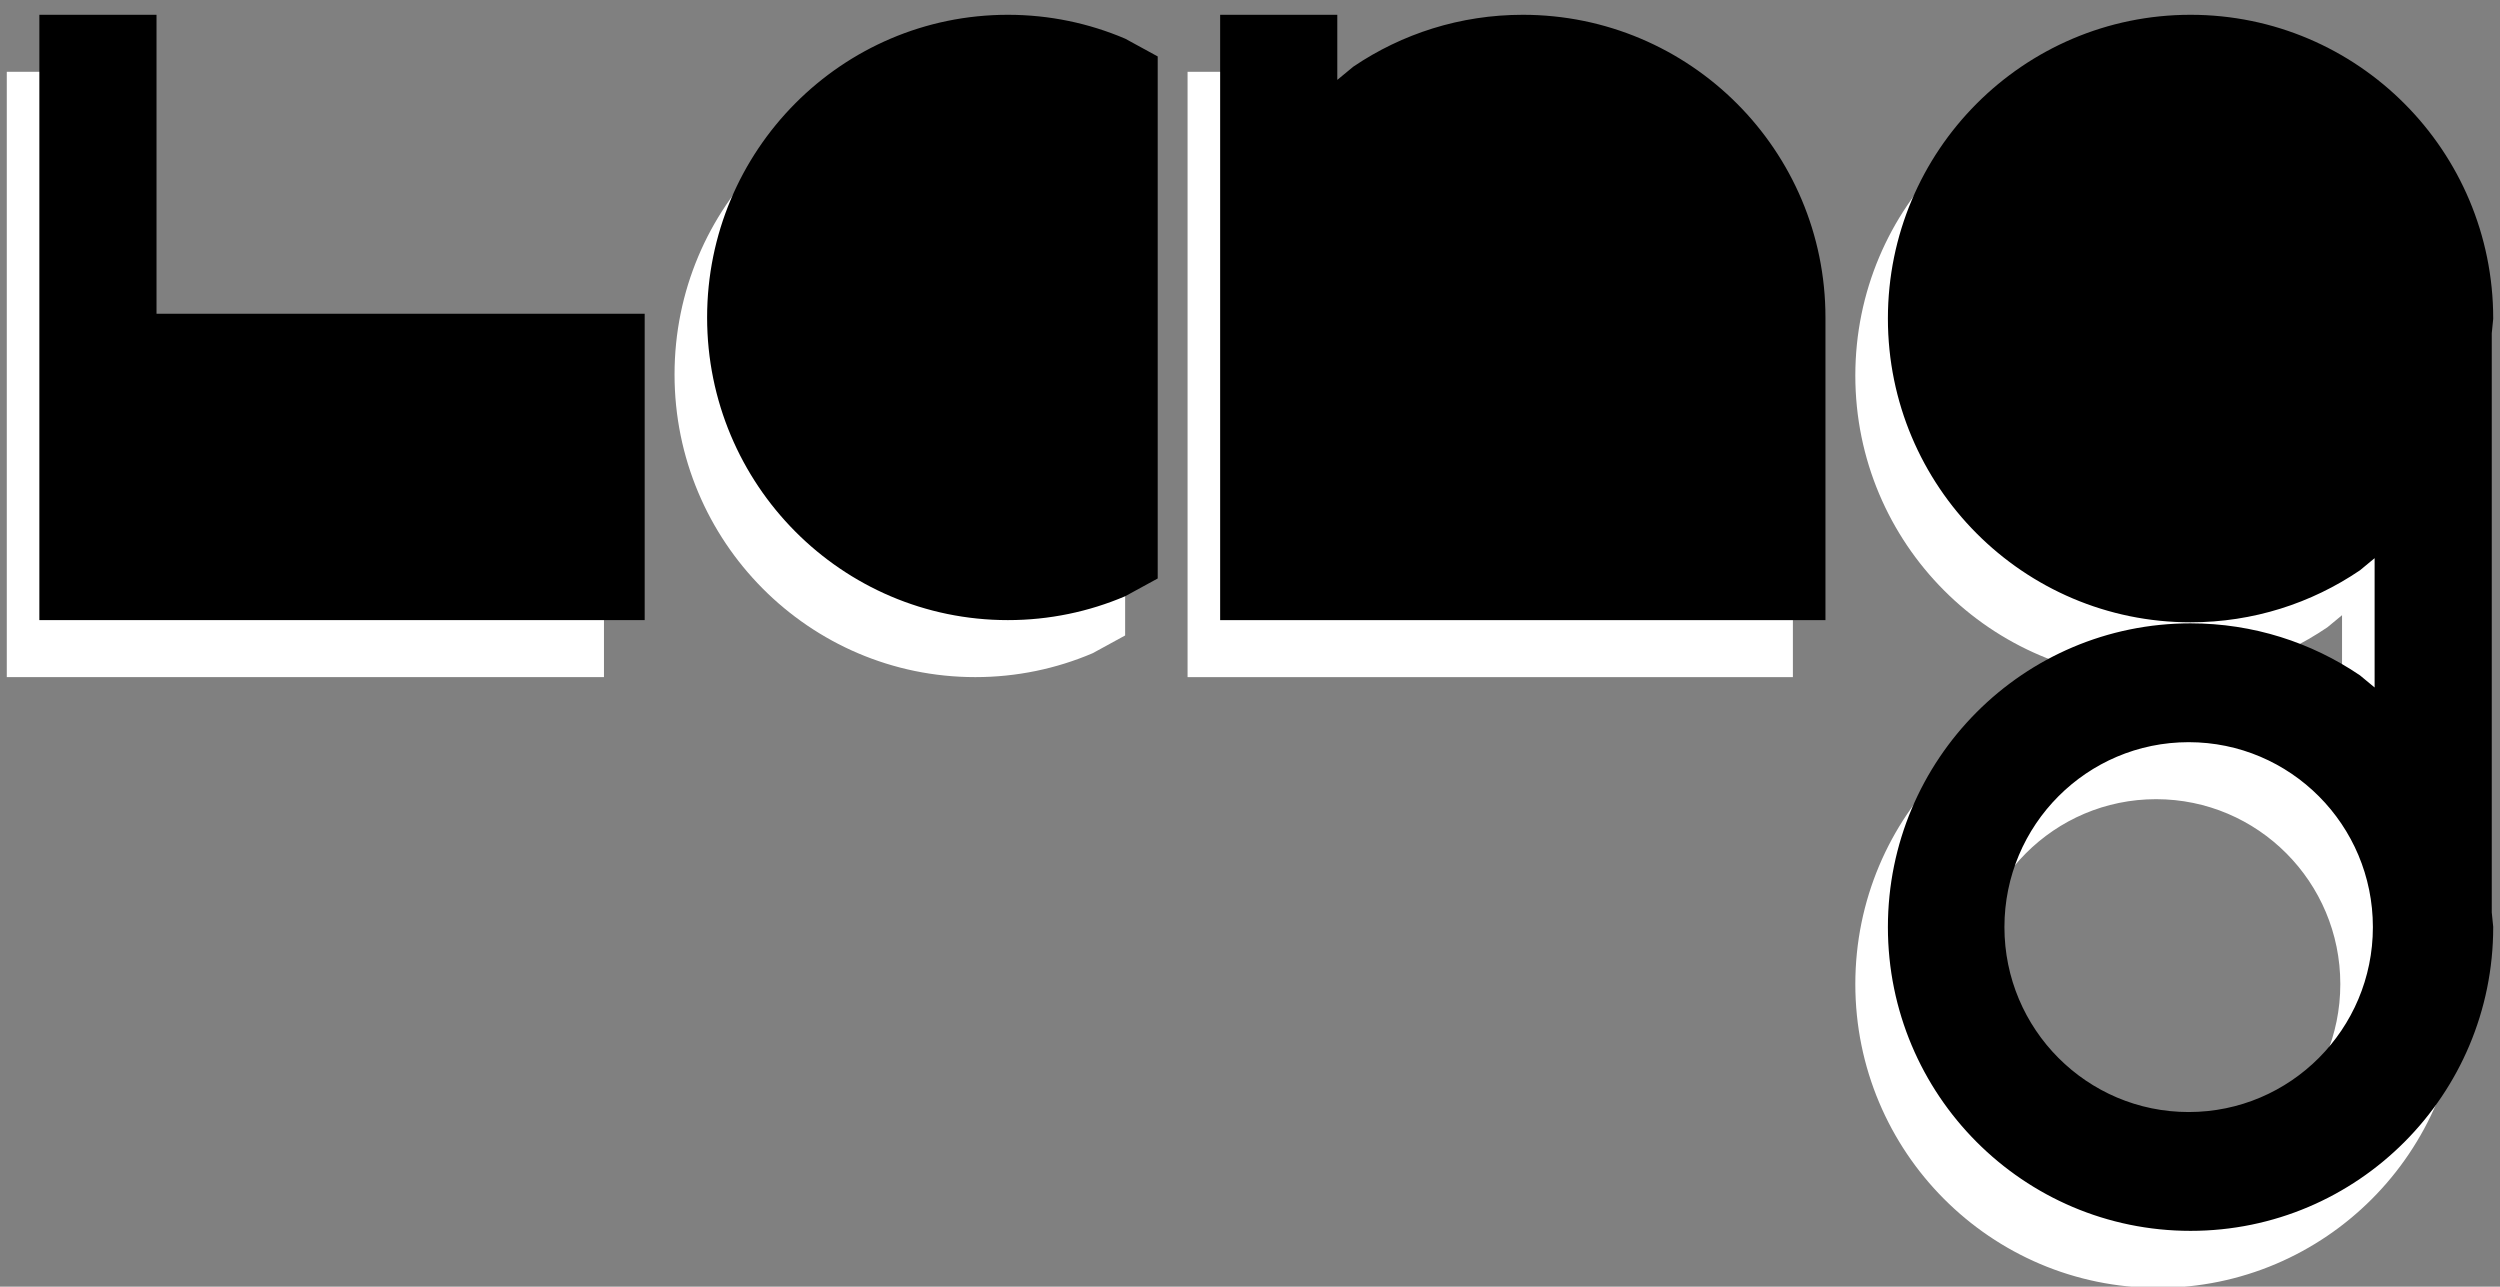 <svg width="307" height="158" xmlns="http://www.w3.org/2000/svg" xmlns:xlink="http://www.w3.org/1999/xlink" overflow="hidden"><rect width="100%" height="100%" fill="#808080" stroke="none"/><defs><clipPath id="clip0"><rect x="487" y="146" width="307" height="158"/></clipPath></defs><g clip-path="url(#clip0)" transform="translate(-487 -146)"><path d="M488.5 155.483 501.375 155.483 501.375 192.195 560.5 192.195 560.5 228.483 488.5 228.483 488.5 228.483 488.5 228.483Z" stroke="#FFFFFF" stroke-width="1.333" stroke-miterlimit="8" fill="#FFFFFF" fill-rule="evenodd"/><path d="M606.769 155.483C611.776 155.483 616.547 156.505 620.886 158.352L624.5 160.326 624.5 223.641 620.886 225.615C616.547 227.462 611.776 228.483 606.769 228.483 586.738 228.483 570.5 212.142 570.5 191.983 570.5 171.825 586.738 155.483 606.769 155.483Z" stroke="#FFFFFF" stroke-width="1.333" stroke-miterlimit="8" fill="#FFFFFF" fill-rule="evenodd"/><path d="M633.5 155.483 646.554 155.483 646.554 164.224 649.593 161.717C655.418 157.781 662.441 155.483 670 155.483 690.158 155.483 706.5 171.825 706.5 191.983L706.5 191.985 706.5 228.483 670.001 228.483 670 228.483 669.999 228.483 633.5 228.483 633.5 228.483 633.5 228.483Z" stroke="#FFFFFF" stroke-width="1.333" stroke-miterlimit="8" fill="#FFFFFF" fill-rule="evenodd"/><path d="M751.768 243.473C738.905 243.473 728.477 253.938 728.477 266.849 728.477 279.758 738.905 290.224 751.768 290.224 764.63 290.224 775.057 279.758 775.057 266.849 775.057 253.938 764.63 243.473 751.768 243.473ZM752 155.483C772.158 155.483 788.5 171.885 788.5 192.118L788.298 194.129 788.322 194.129 788.322 265.08 788.5 266.849C788.5 287.081 772.158 303.483 752 303.483 731.841 303.483 715.5 287.081 715.5 266.849 715.5 246.615 731.841 230.213 752 230.213 759.559 230.213 766.582 232.52 772.408 236.47L775.269 238.84 775.269 220.127 772.408 222.496C766.582 226.447 759.56 228.753 752 228.753 731.841 228.753 715.5 212.351 715.5 192.118 715.5 171.885 731.841 155.483 752 155.483Z" stroke="#FFFFFF" stroke-width="1.333" stroke-miterlimit="8" fill="#FFFFFF" fill-rule="evenodd"/><path d="M492.5 148.483 505.554 148.483 505.554 185.195 565.5 185.195 565.5 221.483 492.5 221.483 492.5 221.483 492.5 221.483Z" stroke="#000000" stroke-width="1.333" stroke-miterlimit="8" fill-rule="evenodd"/><path d="M610.768 148.483C615.776 148.483 620.547 149.505 624.886 151.352L628.5 153.326 628.5 216.641 624.886 218.615C620.547 220.462 615.776 221.483 610.768 221.483 590.738 221.483 574.5 205.142 574.5 184.983 574.5 164.825 590.738 148.483 610.768 148.483Z" stroke="#000000" stroke-width="1.333" stroke-miterlimit="8" fill-rule="evenodd"/><path d="M637.5 148.483 650.554 148.483 650.554 157.224 653.593 154.717C659.418 150.781 666.441 148.483 674 148.483 694.158 148.483 710.5 164.825 710.5 184.983L710.5 184.985 710.5 221.483 674.001 221.483 674 221.483 673.999 221.483 637.5 221.483 637.5 221.483 637.5 221.483Z" stroke="#000000" stroke-width="1.333" stroke-miterlimit="8" fill-rule="evenodd"/><path d="M755.768 236.473C742.905 236.473 732.477 246.938 732.477 259.849 732.477 272.758 742.905 283.224 755.768 283.224 768.63 283.224 779.057 272.758 779.057 259.849 779.057 246.938 768.63 236.473 755.768 236.473ZM756 148.483C776.158 148.483 792.5 164.885 792.5 185.118L792.298 187.129 792.322 187.129 792.322 258.08 792.5 259.849C792.5 280.081 776.158 296.483 756 296.483 735.841 296.483 719.5 280.081 719.5 259.849 719.5 239.615 735.841 223.213 756 223.213 763.559 223.213 770.582 225.52 776.408 229.47L779.269 231.84 779.269 213.127 776.408 215.496C770.582 219.447 763.56 221.753 756 221.753 735.841 221.753 719.5 205.351 719.5 185.118 719.5 164.885 735.841 148.483 756 148.483Z" stroke="#000000" stroke-width="1.333" stroke-miterlimit="8" fill-rule="evenodd"/></g></svg>